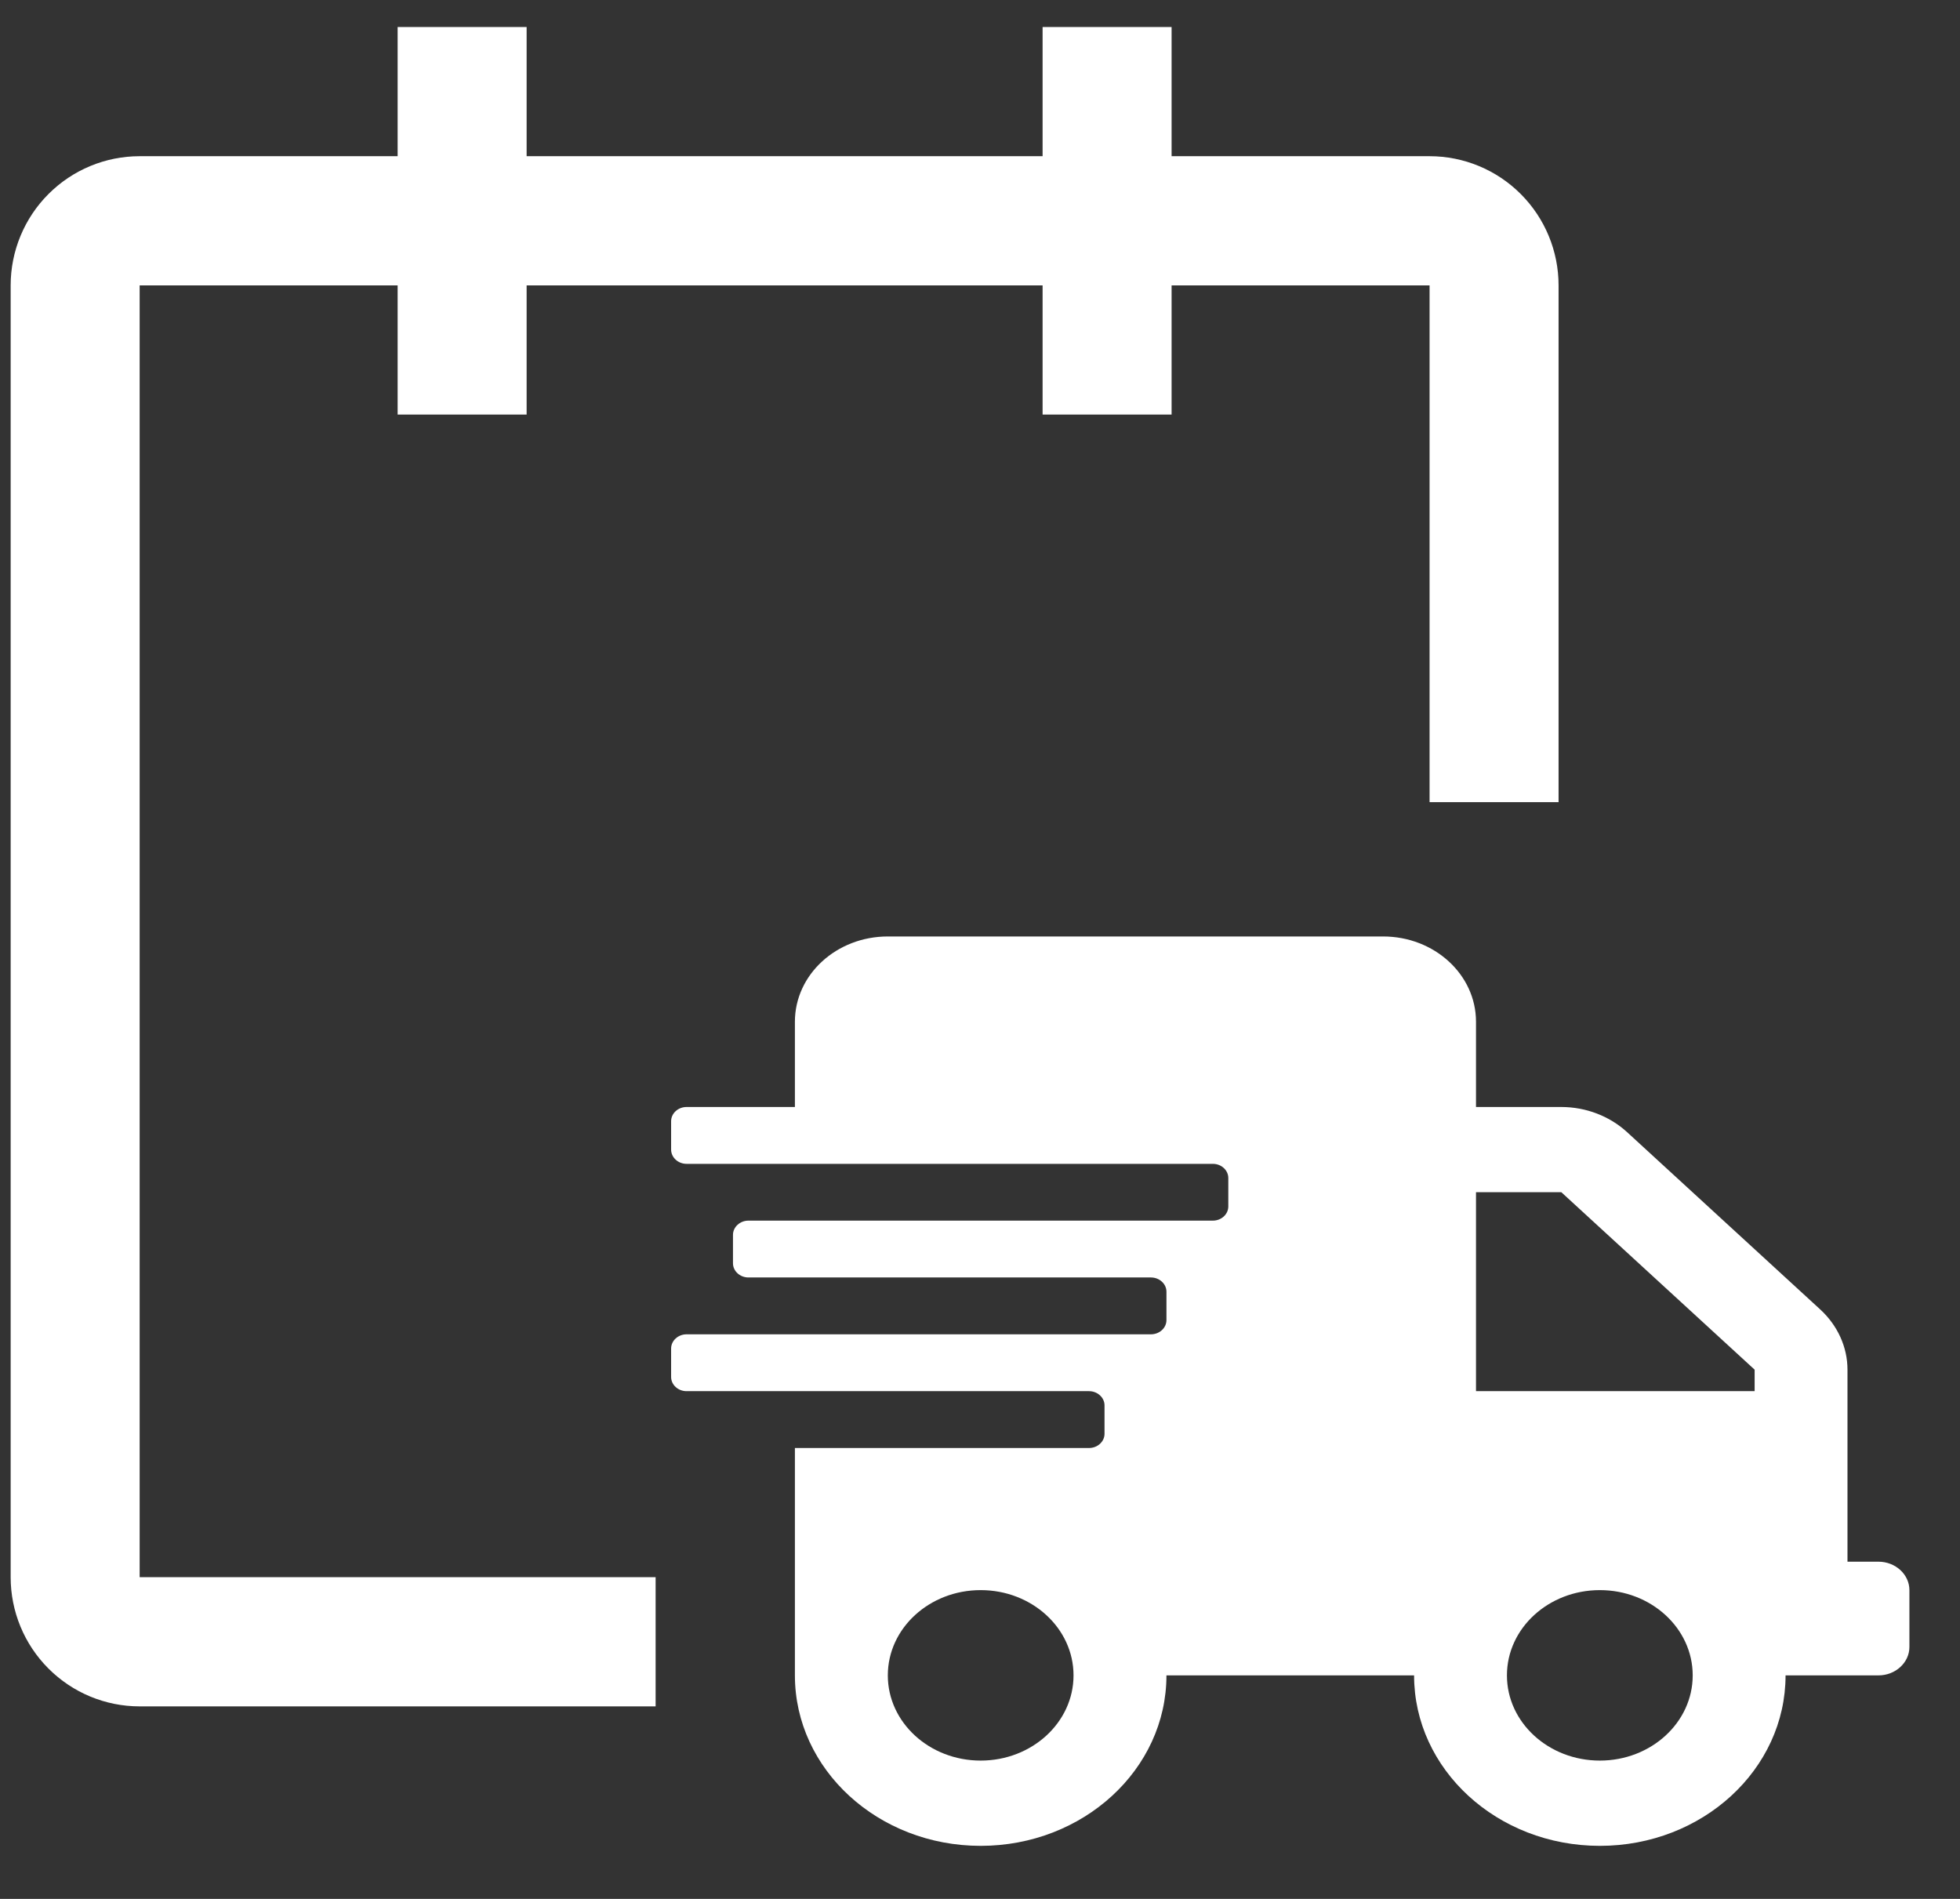 <svg width="32" height="31" viewBox="0 0 32 31" fill="none" xmlns="http://www.w3.org/2000/svg">
<rect x="0" y="0" width="32" height="31" fill="#333333" stroke="none"/>
<path fill-rule="evenodd" clip-rule="evenodd" d="M19.128 2.55H23.34C23.898 2.55 24.434 2.772 24.829 3.168C25.224 3.563 25.446 4.1 25.446 4.659V13.095H23.34V4.659H19.128V6.768H17.022V4.659H8.598V6.768H6.492V4.659H2.28V25.748H10.704V27.857H2.28C1.721 27.857 1.186 27.635 0.791 27.239C0.396 26.844 0.174 26.307 0.174 25.748V4.659C0.174 4.1 0.396 3.563 0.791 3.168C1.186 2.772 1.721 2.55 2.28 2.55H6.492V0.441H8.598V2.55H17.022V0.441H19.128V2.55ZM30.163 25.495H30.669C30.947 25.495 31.174 25.704 31.174 25.959V26.887C31.174 27.142 30.947 27.351 30.669 27.351H29.152C29.152 28.887 27.794 30.134 26.12 30.134C24.445 30.134 23.087 28.887 23.087 27.351H19.044C19.044 28.887 17.685 30.134 16.011 30.134C14.337 30.134 12.978 28.887 12.978 27.351V23.639H17.78C17.919 23.639 18.033 23.535 18.033 23.407V22.943C18.033 22.816 17.919 22.711 17.78 22.711H11.209C11.07 22.711 10.957 22.607 10.957 22.479V22.015C10.957 21.888 11.07 21.783 11.209 21.783H18.791C18.93 21.783 19.044 21.679 19.044 21.551V21.087C19.044 20.96 18.93 20.855 18.791 20.855H12.22C12.081 20.855 11.967 20.751 11.967 20.623V20.159C11.967 20.032 12.081 19.927 12.22 19.927H19.802C19.941 19.927 20.054 19.823 20.054 19.695V19.232C20.054 19.104 19.941 19 19.802 19H11.209C11.07 19 10.957 18.895 10.957 18.767V18.304C10.957 18.176 11.07 18.072 11.209 18.072H12.978V16.68C12.978 15.911 13.657 15.288 14.495 15.288H22.581C23.419 15.288 24.098 15.911 24.098 16.68V18.072H25.491C25.892 18.072 26.277 18.22 26.562 18.48L29.718 21.377C30.002 21.638 30.163 21.992 30.163 22.36V25.495ZM14.495 27.351C14.495 28.119 15.174 28.742 16.011 28.742C16.848 28.742 17.527 28.119 17.527 27.351C17.527 26.582 16.848 25.959 16.011 25.959C15.174 25.959 14.495 26.582 14.495 27.351ZM24.603 27.351C24.603 28.119 25.282 28.742 26.12 28.742C26.957 28.742 27.636 28.119 27.636 27.351C27.636 26.582 26.957 25.959 26.12 25.959C25.282 25.959 24.603 26.582 24.603 27.351ZM24.098 22.711H28.647V22.36L25.491 19.463H24.098V22.711Z" fill="white"/>
</svg>
